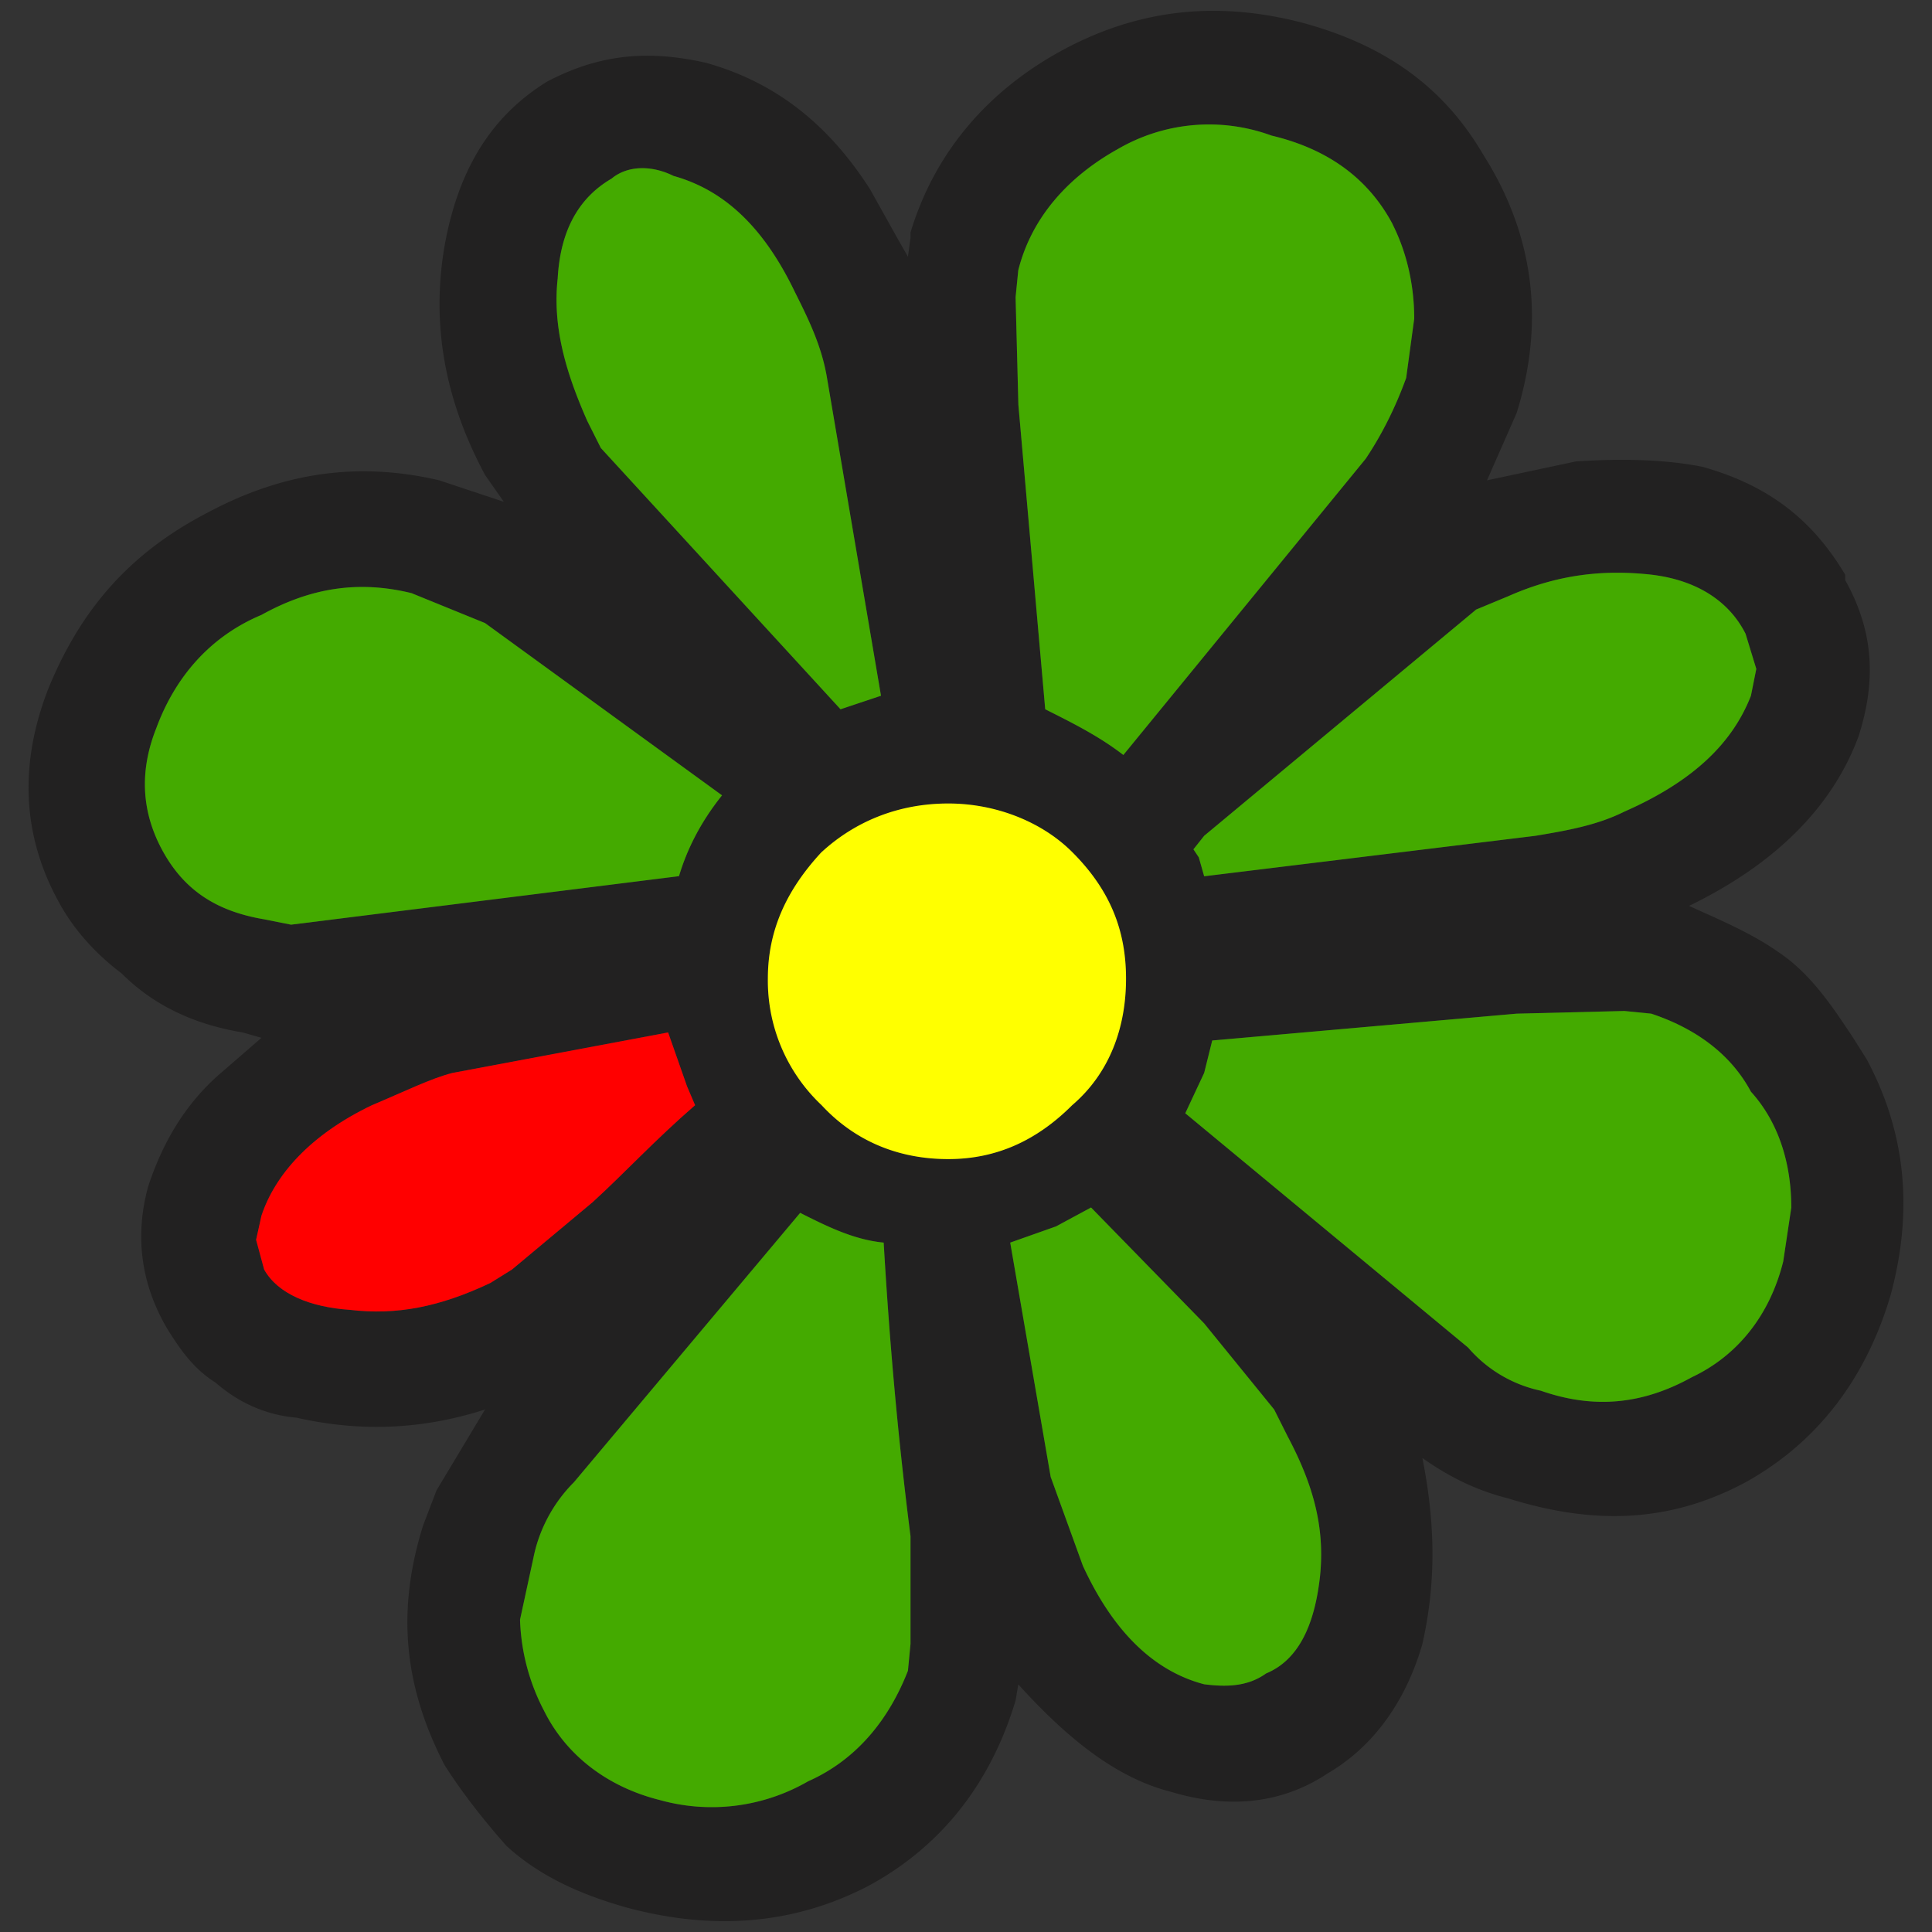 <svg width="17" height="17" viewBox="0 0 18 18" xmlns="http://www.w3.org/2000/svg" fill-rule="evenodd" clip-rule="evenodd" stroke-linejoin="round" stroke-miterlimit="2"><rect x="0" y="0" width="18" height="18" fill="#333333" stroke="none"/><path d="M6.577.585C6.024.46 5.573.51 5.096.761c-.527.326-.828.828-.954 1.53-.125.728 0 1.431.377 2.134l.175.25-.602-.2c-.753-.176-1.455-.075-2.158.301-.728.377-1.18.903-1.48 1.631-.277.703-.251 1.38.1 2.008.15.276.376.502.577.652.301.301.677.477 1.13.552l.175.05-.377.327c-.351.301-.552.677-.677 1.053-.126.452-.075.904.176 1.33.125.202.25.377.451.503.201.175.452.3.753.326.552.125 1.13.125 1.757-.076l-.452.753-.125.327c-.251.802-.176 1.505.2 2.233.176.276.377.527.577.753.302.276.678.451 1.13.577.753.2 1.505.175 2.233-.2.703-.377 1.154-.98 1.38-1.732l.025-.15c.477.526.929.877 1.43 1.003.503.15 1.005.125 1.456-.176.427-.25.728-.677.879-1.204.125-.553.125-1.104 0-1.732.25.176.501.301.802.377.803.25 1.506.225 2.209-.151.677-.376 1.129-.979 1.355-1.757.2-.753.15-1.48-.226-2.183l-.126-.2c-.2-.302-.4-.603-.702-.803-.251-.176-.552-.302-.828-.427.778-.377 1.33-.903 1.58-1.581.176-.552.126-1.004-.125-1.455v-.05c-.3-.503-.702-.829-1.33-1.005-.376-.075-.803-.075-1.179-.05l-.828.176.276-.627c.25-.804.175-1.581-.251-2.309l-.076-.125C13.427.786 12.875.41 12.123.209c-.779-.2-1.506-.126-2.21.251-.702.376-1.203.954-1.43 1.706v.05l-.024.176-.1-.176-.252-.451C7.706 1.137 7.204.76 6.577.585zm6.398 1.506c.126.25.201.552.201.878l-.075.552c-.1.276-.226.527-.377.753l-2.258 2.76c-.226-.175-.477-.3-.728-.426l-.25-2.836-.026-1.003.025-.251c.126-.502.477-.879.929-1.13a1.689 1.689 0 011.43-.125c.527.125.904.401 1.13.828zm-7.779.502c.025-.452.2-.753.502-.929.15-.125.377-.125.577-.025.452.126.828.452 1.13 1.08.125.25.25.501.3.802l.503 2.961-.377.126-2.233-2.434-.126-.251c-.2-.452-.326-.879-.276-1.33zM3.841 5.529l.678.276L6.727 7.41c-.2.25-.326.502-.401.753l-3.614.452-.251-.05c-.452-.076-.753-.277-.954-.653-.2-.376-.2-.753-.05-1.13.176-.476.502-.853.979-1.053.452-.251.903-.326 1.405-.201zm2.384 4.09l.176.502.075.176c-.376.326-.652.627-.954.903l-.752.628-.201.125c-.477.226-.878.301-1.305.251-.376-.025-.677-.15-.803-.376l-.075-.277.05-.225c.125-.377.452-.753 1.029-1.029.3-.126.552-.251.752-.301l2.008-.377zm7.83-4.065c.451-.2.878-.25 1.33-.2.426.05.727.25.878.551l.1.327-.05.25c-.176.452-.552.804-1.18 1.08-.25.125-.526.175-.828.225l-3.086.377-.05-.176-.05-.075.1-.126 2.534-2.108.301-.125zm-6.4 2.384c.302-.276.703-.452 1.18-.452.452 0 .878.176 1.154.452.352.351.502.728.502 1.18 0 .451-.15.878-.502 1.179-.326.326-.702.502-1.154.502-.477 0-.878-.176-1.18-.502a1.593 1.593 0 01-.501-1.18c0-.451.175-.828.502-1.18zm.578 3.639c.05.853.125 1.756.25 2.735v1.004l-.024.25c-.176.452-.477.829-.93 1.03a1.796 1.796 0 01-1.38.175c-.501-.125-.878-.427-1.078-.828a1.959 1.959 0 01-.226-.853l.125-.577c.05-.251.176-.502.377-.703l2.108-2.51c.25.126.502.251.778.277zm1.932-.327l1.054 1.08.652.802.126.251c.226.427.351.829.301 1.305-.05.452-.2.778-.502.903-.176.126-.376.126-.577.101-.477-.125-.853-.502-1.13-1.104l-.3-.828-.377-2.183.427-.151.326-.176zm1.129-1.556l2.836-.25 1.004-.025.25.025c.377.125.728.351.929.727.25.276.376.653.376 1.08l-.075.501c-.125.502-.426.879-.853 1.08-.452.25-.904.3-1.405.125a1.23 1.23 0 01-.678-.402l-2.635-2.183.176-.376.075-.302z" fill="#222121"/><path d="M12.975 2.091c.126.25.201.552.201.878l-.075.552c-.1.276-.226.527-.377.753l-2.258 2.76c-.226-.175-.477-.3-.728-.426l-.25-2.836-.026-1.003.025-.251c.126-.502.477-.879.929-1.13a1.689 1.689 0 011.43-.125c.527.125.904.401 1.13.828zm-7.779.502c.025-.452.2-.753.502-.929.15-.125.377-.125.577-.025.452.126.828.452 1.13 1.08.125.25.25.501.3.802l.503 2.961-.377.126-2.233-2.434-.126-.251c-.2-.452-.326-.879-.276-1.33zM3.841 5.529l.678.276L6.727 7.41c-.2.25-.326.502-.401.753l-3.614.452-.251-.05c-.452-.076-.753-.277-.954-.653-.2-.376-.2-.753-.05-1.13.176-.476.502-.853.979-1.053.452-.251.903-.326 1.405-.201zm10.213.025c.452-.2.879-.25 1.33-.2.427.05.728.25.879.551l.1.327-.05.25c-.176.452-.552.804-1.18 1.08-.25.125-.526.175-.828.225l-3.086.377-.05-.176-.05-.075.1-.126 2.534-2.108.301-.125zm-5.821 6.023c.05.853.125 1.756.25 2.735v1.004l-.024.25c-.176.452-.477.829-.93 1.03a1.796 1.796 0 01-1.38.175c-.501-.125-.878-.427-1.078-.828a1.959 1.959 0 01-.226-.853l.125-.577c.05-.251.176-.502.377-.703l2.108-2.51c.25.126.502.251.778.277zm1.932-.327l1.054 1.08.652.802.126.251c.226.427.351.829.301 1.305-.05.452-.2.778-.502.903-.176.126-.376.126-.577.101-.477-.125-.853-.502-1.13-1.104l-.3-.828-.377-2.183.427-.151.326-.176zm1.129-1.556l2.836-.25 1.004-.025.25.025c.377.125.728.351.929.727.25.276.376.653.376 1.08l-.075.501c-.125.502-.426.879-.853 1.08-.452.25-.904.3-1.405.125a1.23 1.23 0 01-.678-.402l-2.635-2.183.176-.376.075-.302z" fill="#4a0"/><path d="M6.225 9.62l.176.501.075.176c-.376.326-.652.627-.954.903l-.752.628-.201.125c-.477.226-.878.301-1.305.251-.376-.025-.677-.15-.803-.376l-.075-.277.05-.225c.125-.377.452-.753 1.029-1.029.3-.126.552-.251.752-.301l2.008-.377z" fill="red"/><path d="M7.656 7.938c.3-.276.702-.452 1.179-.452.452 0 .878.176 1.154.452.352.351.502.728.502 1.18 0 .451-.15.878-.502 1.179-.326.326-.702.502-1.154.502-.477 0-.878-.176-1.18-.502a1.593 1.593 0 01-.501-1.18c0-.451.175-.828.502-1.18z" fill="#ff0"/></svg>